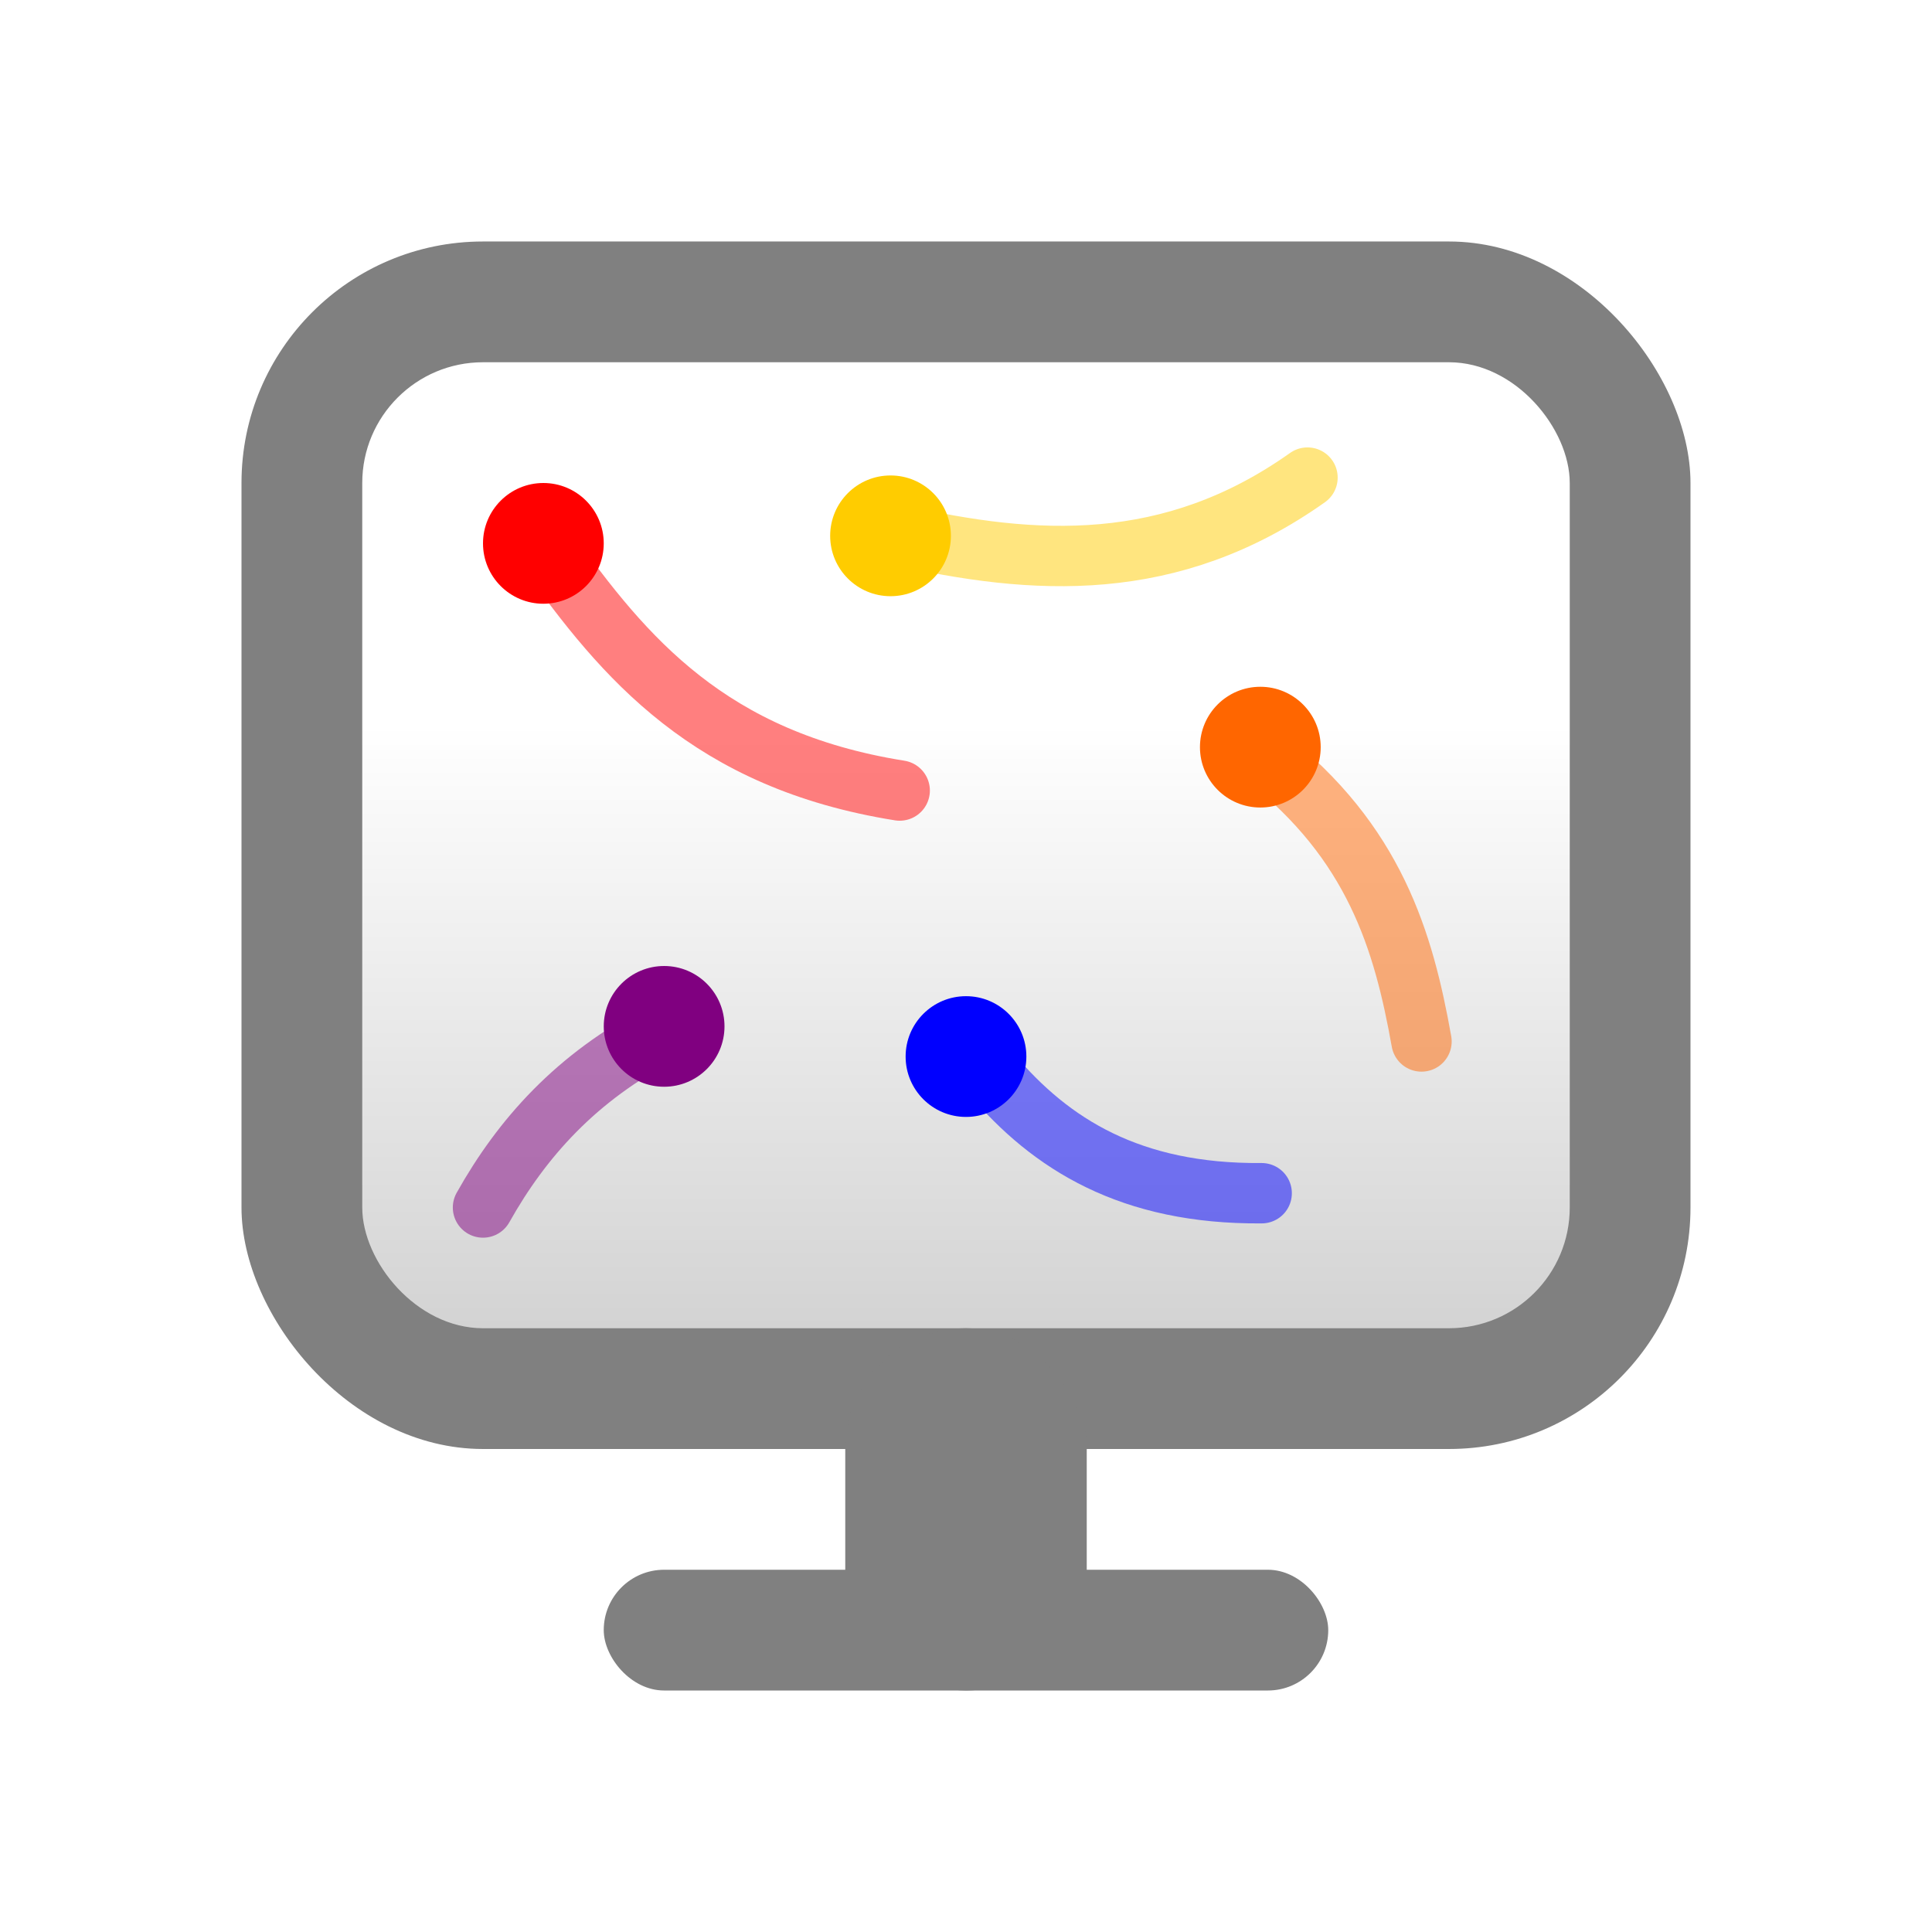 <?xml version="1.0" encoding="UTF-8" standalone="no"?>
<svg
   xmlns:dc="http://purl.org/dc/elements/1.1/"
   xmlns:cc="http://creativecommons.org/ns#"
   xmlns:rdf="http://www.w3.org/1999/02/22-rdf-syntax-ns#"
   xmlns:svg="http://www.w3.org/2000/svg"
   xmlns="http://www.w3.org/2000/svg"
   xmlns:xlink="http://www.w3.org/1999/xlink"
   xmlns:sodipodi="http://sodipodi.sourceforge.net/DTD/sodipodi-0.dtd"
   xmlns:inkscape="http://www.inkscape.org/namespaces/inkscape"
   width="512"
   height="512"
   viewBox="0 0 135.467 135.467"
   version="1.1"
   id="svg8"
   inkscape:version="1.0.2-2 (e86c870879, 2021-01-15)"
   sodipodi:docname="icon-mask.svg"
   inkscape:export-filename="C:\Users\P28500\Desktop\Programme\collaborative-paint-pwa\packages\frontend\images\icon-mask-128.png"
   inkscape:export-xdpi="19.200001"
   inkscape:export-ydpi="19.200001">
  <defs
     id="defs2">
    <linearGradient
       inkscape:collect="always"
       id="linearGradient905">
      <stop
         style="stop-color:#000000;stop-opacity:1;"
         offset="0"
         id="stop901" />
      <stop
         style="stop-color:#ffffff;stop-opacity:1"
         offset="1"
         id="stop903" />
    </linearGradient>
    <linearGradient
       inkscape:collect="always"
       xlink:href="#linearGradient905"
       id="linearGradient907"
       x1="76.2"
       y1="296.333"
       x2="76.2"
       y2="50.8"
       gradientUnits="userSpaceOnUse" />
    <filter
       inkscape:collect="always"
       style="color-interpolation-filters:sRGB"
       id="filter2249"
       x="-0.332"
       width="1.664"
       y="-0.332"
       height="1.664">
      <feGaussianBlur
         inkscape:collect="always"
         stdDeviation="1.171"
         id="feGaussianBlur2251" />
    </filter>
    <filter
       inkscape:collect="always"
       style="color-interpolation-filters:sRGB"
       id="filter2253"
       x="-0.098"
       width="1.196"
       y="-0.511"
       height="2.023">
      <feGaussianBlur
         inkscape:collect="always"
         stdDeviation="1.171"
         id="feGaussianBlur2255" />
    </filter>
    <filter
       inkscape:collect="always"
       style="color-interpolation-filters:sRGB"
       id="filter2257"
       x="-0.332"
       width="1.664"
       y="-0.332"
       height="1.664">
      <feGaussianBlur
         inkscape:collect="always"
         stdDeviation="1.171"
         id="feGaussianBlur2259" />
    </filter>
    <filter
       inkscape:collect="always"
       style="color-interpolation-filters:sRGB"
       id="filter2261"
       x="-0.332"
       width="1.664"
       y="-0.332"
       height="1.664">
      <feGaussianBlur
         inkscape:collect="always"
         stdDeviation="1.171"
         id="feGaussianBlur2263" />
    </filter>
    <filter
       inkscape:collect="always"
       style="color-interpolation-filters:sRGB"
       id="filter2265"
       x="-0.256"
       width="1.511"
       y="-0.141"
       height="1.281">
      <feGaussianBlur
         inkscape:collect="always"
         stdDeviation="1.171"
         id="feGaussianBlur2267" />
    </filter>
    <filter
       inkscape:collect="always"
       style="color-interpolation-filters:sRGB"
       id="filter2269"
       x="-0.332"
       width="1.664"
       y="-0.332"
       height="1.664">
      <feGaussianBlur
         inkscape:collect="always"
         stdDeviation="1.171"
         id="feGaussianBlur2271" />
    </filter>
    <filter
       inkscape:collect="always"
       style="color-interpolation-filters:sRGB"
       id="filter2273"
       x="-0.148"
       width="1.297"
       y="-0.336"
       height="1.671">
      <feGaussianBlur
         inkscape:collect="always"
         stdDeviation="1.171"
         id="feGaussianBlur2275" />
    </filter>
    <filter
       inkscape:collect="always"
       style="color-interpolation-filters:sRGB"
       id="filter2277"
       x="-0.224"
       width="1.449"
       y="-0.23"
       height="1.459">
      <feGaussianBlur
         inkscape:collect="always"
         stdDeviation="1.171"
         id="feGaussianBlur2279" />
    </filter>
    <filter
       inkscape:collect="always"
       style="color-interpolation-filters:sRGB"
       id="filter2281"
       x="-0.332"
       width="1.664"
       y="-0.332"
       height="1.664">
      <feGaussianBlur
         inkscape:collect="always"
         stdDeviation="1.171"
         id="feGaussianBlur2283" />
    </filter>
    <filter
       inkscape:collect="always"
       style="color-interpolation-filters:sRGB"
       id="filter2285"
       x="-0.114"
       width="1.227"
       y="-0.167"
       height="1.333">
      <feGaussianBlur
         inkscape:collect="always"
         stdDeviation="1.171"
         id="feGaussianBlur2287" />
    </filter>
  </defs>
  <sodipodi:namedview
     id="base"
     pagecolor="#ffffff"
     bordercolor="#666666"
     borderopacity="1.0"
     inkscape:pageopacity="0.0"
     inkscape:pageshadow="2"
     inkscape:zoom="0.7"
     inkscape:cx="-12.451906"
     inkscape:cy="251.89994"
     inkscape:document-units="px"
     inkscape:current-layer="layer1"
     inkscape:document-rotation="0"
     showgrid="true"
     units="px"
     inkscape:window-width="1920"
     inkscape:window-height="1137"
     inkscape:window-x="-8"
     inkscape:window-y="-8"
     inkscape:window-maximized="1"
     borderlayer="true"
     guidetolerance="20"
     objecttolerance="20"
     gridtolerance="10">
    <inkscape:grid
       type="xygrid"
       id="grid833"
       empspacing="32" />
  </sodipodi:namedview>
  <g
     inkscape:label="Ebene 1"
     inkscape:groupmode="layer"
     id="layer1">
    <rect
       style="fill:#ffffff;stroke-width:1.323;stroke-linecap:round;stroke-linejoin:round;paint-order:markers stroke fill"
       id="rect835"
       width="169.333"
       height="169.333"
       x="-16.933"
       y="-16.933" />
    <rect
       style="fill:#808080;stroke-width:1.323;stroke-linecap:round;stroke-linejoin:round;paint-order:markers stroke fill;fill-opacity:1"
       id="rect845"
       width="101.6"
       height="84.667"
       x="16.933"
       y="16.933"
       ry="16.933" />
    <g
       id="g2299">
      <path
         style="opacity:0.5;fill:none;stroke:#000000;stroke-width:4.233;stroke-linecap:round;stroke-linejoin:miter;stroke-miterlimit:4;stroke-dasharray:none;stroke-opacity:1;filter:url(#filter2285)"
         d="M 63.084,55.43 C 49.755,53.303 43.771,46.127 38.365,38.554"
         id="path909"
         sodipodi:nodetypes="cc" />
      <circle
         style="fill:#000000;stroke-width:1.323;stroke-linecap:round;stroke-linejoin:round;paint-order:markers stroke fill;filter:url(#filter2281)"
         id="circle911"
         cx="38.1"
         cy="38.1"
         r="4.233" />
      <path
         style="opacity:0.5;fill:none;stroke:#000000;stroke-width:4.233;stroke-linecap:round;stroke-linejoin:miter;stroke-miterlimit:4;stroke-dasharray:none;stroke-opacity:1;filter:url(#filter2277)"
         d="m 33.867,84.667 c 2.729,-4.861 6.534,-9.144 12.53,-12.246"
         id="path913"
         sodipodi:nodetypes="cc" />
      <path
         style="opacity:0.5;fill:none;stroke:#000000;stroke-width:4.233;stroke-linecap:round;stroke-linejoin:miter;stroke-miterlimit:4;stroke-dasharray:none;stroke-opacity:1;filter:url(#filter2273)"
         d="M 88.465,83.665 C 79.278,83.743 73.679,80.233 69.51,75.293"
         id="path915"
         sodipodi:nodetypes="cc" />
      <circle
         style="fill:#000000;stroke-width:1.323;stroke-linecap:round;stroke-linejoin:round;paint-order:markers stroke fill;filter:url(#filter2269)"
         id="circle917"
         cx="67.733"
         cy="74.083"
         r="4.233" />
      <path
         style="opacity:0.5;fill:none;stroke:#000000;stroke-width:4.233;stroke-linecap:round;stroke-linejoin:miter;stroke-miterlimit:4;stroke-dasharray:none;stroke-opacity:1;filter:url(#filter2265)"
         d="M 99.672,73.025 C 98.415,65.989 96.391,59.072 88.673,53.03"
         id="path919"
         sodipodi:nodetypes="cc" />
      <circle
         style="fill:#000000;stroke-width:1.323;stroke-linecap:round;stroke-linejoin:round;paint-order:markers stroke fill;filter:url(#filter2261)"
         id="circle921"
         cx="88.371"
         cy="52.388"
         r="4.233" />
      <circle
         style="fill:#000000;stroke-width:1.323;stroke-linecap:round;stroke-linejoin:round;paint-order:markers stroke fill;filter:url(#filter2257)"
         id="circle923"
         cx="46.567"
         cy="71.967"
         r="4.233" />
      <path
         style="opacity:0.5;fill:none;stroke:#000000;stroke-width:4.233;stroke-linecap:round;stroke-linejoin:miter;stroke-miterlimit:4;stroke-dasharray:none;stroke-opacity:1;filter:url(#filter2253)"
         d="m 62.933,37.495 c 9.582,2.186 19.163,2.788 28.745,-4.007"
         id="path925"
         sodipodi:nodetypes="cc" />
      <circle
         style="fill:#000000;stroke-width:1.323;stroke-linecap:round;stroke-linejoin:round;paint-order:markers stroke fill;filter:url(#filter2249)"
         id="circle927"
         cx="62.442"
         cy="37.571"
         r="4.233" />
    </g>
    <rect
       style="fill:url(#linearGradient907);stroke-width:1.323;stroke-linecap:round;stroke-linejoin:round;paint-order:markers stroke fill;fill-opacity:1"
       id="rect873"
       width="84.667"
       height="67.733"
       x="25.4"
       y="25.4"
       ry="8.467" />
    <path
       style="opacity:0.5;fill:none;stroke:#ff0000;stroke-width:4.233;stroke-linecap:round;stroke-linejoin:miter;stroke-miterlimit:4;stroke-dasharray:none;stroke-opacity:1"
       d="M 63.084,55.43 C 49.755,53.303 43.771,46.127 38.365,38.554"
       id="path889"
       sodipodi:nodetypes="cc" />
    <rect
       style="fill:#808080;stroke-width:1.323;stroke-linecap:round;stroke-linejoin:round;paint-order:markers stroke fill;fill-opacity:1"
       id="rect875"
       width="16.933"
       height="25.4"
       x="59.267"
       y="93.133"
       ry="8.467" />
    <rect
       style="fill:#808080;stroke-width:1.323;stroke-linecap:round;stroke-linejoin:round;paint-order:markers stroke fill;fill-opacity:1"
       id="rect877"
       width="50.8"
       height="8.467"
       x="42.333"
       y="110.067"
       ry="4.233" />
    <circle
       style="fill:#ff0000;stroke-width:1.323;stroke-linecap:round;stroke-linejoin:round;paint-order:markers stroke fill"
       id="path879"
       cx="38.1"
       cy="38.1"
       r="4.233" />
    <path
       style="opacity:0.5;fill:none;stroke:#800080;stroke-width:4.233;stroke-linecap:round;stroke-linejoin:miter;stroke-miterlimit:4;stroke-dasharray:none;stroke-opacity:1"
       d="m 33.867,84.667 c 2.729,-4.861 6.534,-9.144 12.53,-12.246"
       id="path893"
       sodipodi:nodetypes="cc" />
    <path
       style="opacity:0.5;fill:none;stroke:#0000ff;stroke-width:4.233;stroke-linecap:round;stroke-linejoin:miter;stroke-miterlimit:4;stroke-dasharray:none;stroke-opacity:1"
       d="M 88.465,83.665 C 79.278,83.743 73.679,80.233 69.51,75.293"
       id="path895"
       sodipodi:nodetypes="cc" />
    <circle
       style="fill:#0000ff;stroke-width:1.323;stroke-linecap:round;stroke-linejoin:round;paint-order:markers stroke fill"
       id="path881"
       cx="67.733"
       cy="74.083"
       r="4.233" />
    <path
       style="opacity:0.5;fill:none;stroke:#ff6600;stroke-width:4.233;stroke-linecap:round;stroke-linejoin:miter;stroke-miterlimit:4;stroke-dasharray:none;stroke-opacity:1"
       d="M 99.672,73.025 C 98.415,65.989 96.391,59.072 88.673,53.03"
       id="path897"
       sodipodi:nodetypes="cc" />
    <circle
       style="fill:#ff6600;stroke-width:1.323;stroke-linecap:round;stroke-linejoin:round;paint-order:markers stroke fill"
       id="path883"
       cx="88.371"
       cy="52.388"
       r="4.233" />
    <circle
       style="fill:#800080;stroke-width:1.323;stroke-linecap:round;stroke-linejoin:round;paint-order:markers stroke fill"
       id="path885"
       cx="46.567"
       cy="71.967"
       r="4.233" />
    <path
       style="opacity:0.5;fill:none;stroke:#ffcc00;stroke-width:4.233;stroke-linecap:round;stroke-linejoin:miter;stroke-miterlimit:4;stroke-dasharray:none;stroke-opacity:1"
       d="m 62.933,37.495 c 9.582,2.186 19.163,2.788 28.745,-4.007"
       id="path899"
       sodipodi:nodetypes="cc" />
    <circle
       style="fill:#ffcc00;stroke-width:1.323;stroke-linecap:round;stroke-linejoin:round;paint-order:markers stroke fill"
       id="path887"
       cx="62.442"
       cy="37.571"
       r="4.233" />
  </g>
</svg>
